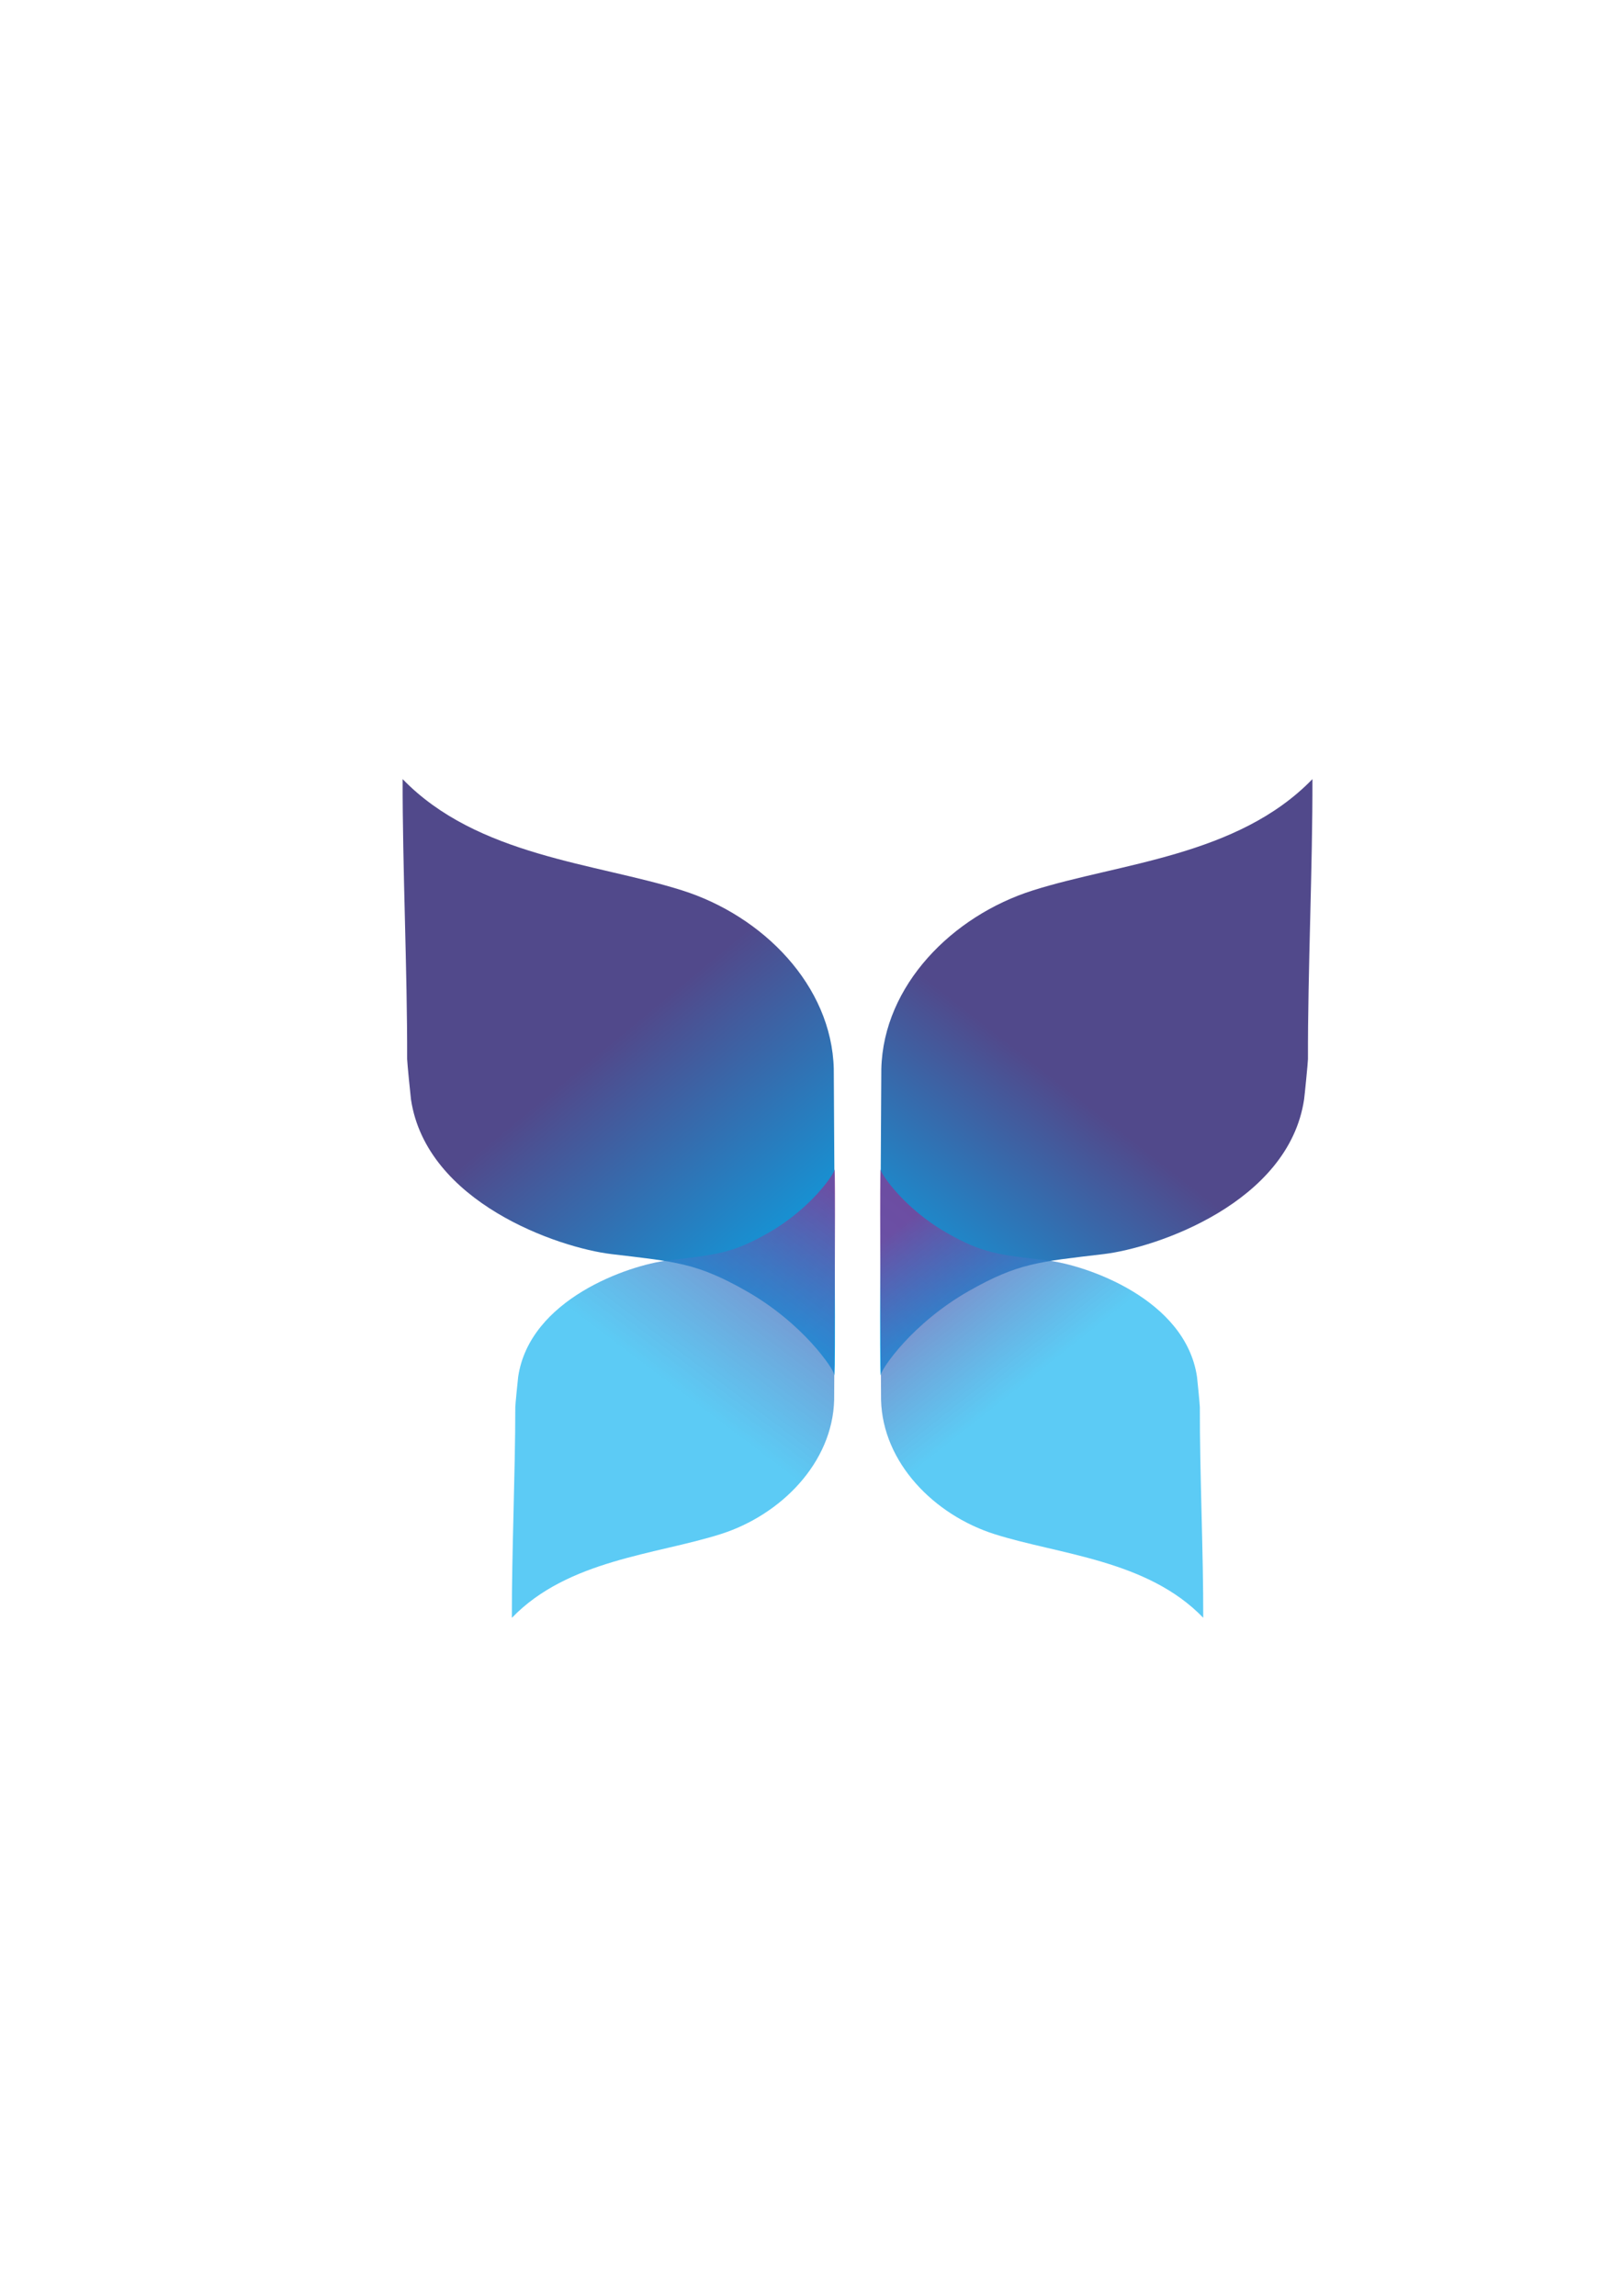 <svg id="Layer_1" data-name="Layer 1" xmlns="http://www.w3.org/2000/svg" xmlns:xlink="http://www.w3.org/1999/xlink" viewBox="0 0 595.28 841.89"><defs><style>.cls-1{fill:url(#linear-gradient);}.cls-2,.cls-4{opacity:0.8;}.cls-2{fill:url(#linear-gradient-2);}.cls-3{fill:url(#linear-gradient-3);}.cls-4{fill:url(#linear-gradient-4);}</style><linearGradient id="linear-gradient" x1="304.15" y1="484.87" x2="153.43" y2="302.34" gradientUnits="userSpaceOnUse"><stop offset="0" stop-color="#00aeef"/><stop offset="0.55" stop-color="#51498b"/></linearGradient><linearGradient id="linear-gradient-2" x1="305.55" y1="436.16" x2="192.86" y2="585.37" gradientUnits="userSpaceOnUse"><stop offset="0" stop-color="#7f3f98"/><stop offset="0.5" stop-color="#00aeef" stop-opacity="0.8"/></linearGradient><linearGradient id="linear-gradient-3" x1="324.17" y1="491.06" x2="470.23" y2="304.31" gradientUnits="userSpaceOnUse"><stop offset="0" stop-color="#00aeef"/><stop offset="0.48" stop-color="#51498b"/></linearGradient><linearGradient id="linear-gradient-4" x1="331.08" y1="449.15" x2="434.88" y2="580.6" gradientUnits="userSpaceOnUse"><stop offset="0" stop-color="#7f3f98"/><stop offset="0.44" stop-color="#00aeef" stop-opacity="0.8"/></linearGradient></defs><path class="cls-1" d="M147.68,285.7c-.08,31.64,1.74,70.76,1.65,102.67,0,1.11,1.25,13.71,1.41,14.81,5.68,37.79,54,54.39,73.6,56.72,23.73,2.82,31.3,3.27,49.31,13.49,21,11.91,32.07,28.65,32.29,30.6.41,3.66.45-23.73-.13-112.08-.8-30.54-26-56.06-55.69-65.42-31.6-10-75-12.51-102.39-40.73"/><path class="cls-2" d="M187.74,593.24C187.68,569.44,189,540,189,516c0-.83.94-10.31,1.06-11.14,4.24-28.43,40.35-40.91,55-42.67,17.74-2.12,23.4-2.46,36.85-10.14,15.7-9,24-21.56,24.14-23,.31-2.76.33,17.85-.1,84.31-.59,23-19.46,42.17-41.62,49.21-23.62,7.51-56,9.41-76.52,30.64"/><path class="cls-3" d="M481.37,285.7c.09,31.64-1.73,70.76-1.64,102.67,0,1.11-1.25,13.71-1.42,14.81-5.67,37.79-54,54.39-73.59,56.72-23.74,2.82-31.31,3.27-49.31,13.49-21,11.91-32.07,28.65-32.29,30.6-.42,3.66-.45-23.73.13-112.08.79-30.54,26-56.06,55.68-65.42,31.61-10,75-12.51,102.39-40.73"/><path class="cls-4" d="M441.32,593.24c.06-23.8-1.3-53.23-1.24-77.23,0-.83-.93-10.31-1.05-11.14-4.24-28.43-40.36-40.91-55-42.67-17.73-2.12-23.39-2.46-36.85-10.14-15.7-9-24-21.56-24.13-23-.31-2.76-.34,17.85.1,84.31.59,23,19.46,42.17,41.61,49.21,23.63,7.51,56.05,9.41,76.53,30.64"/></svg>